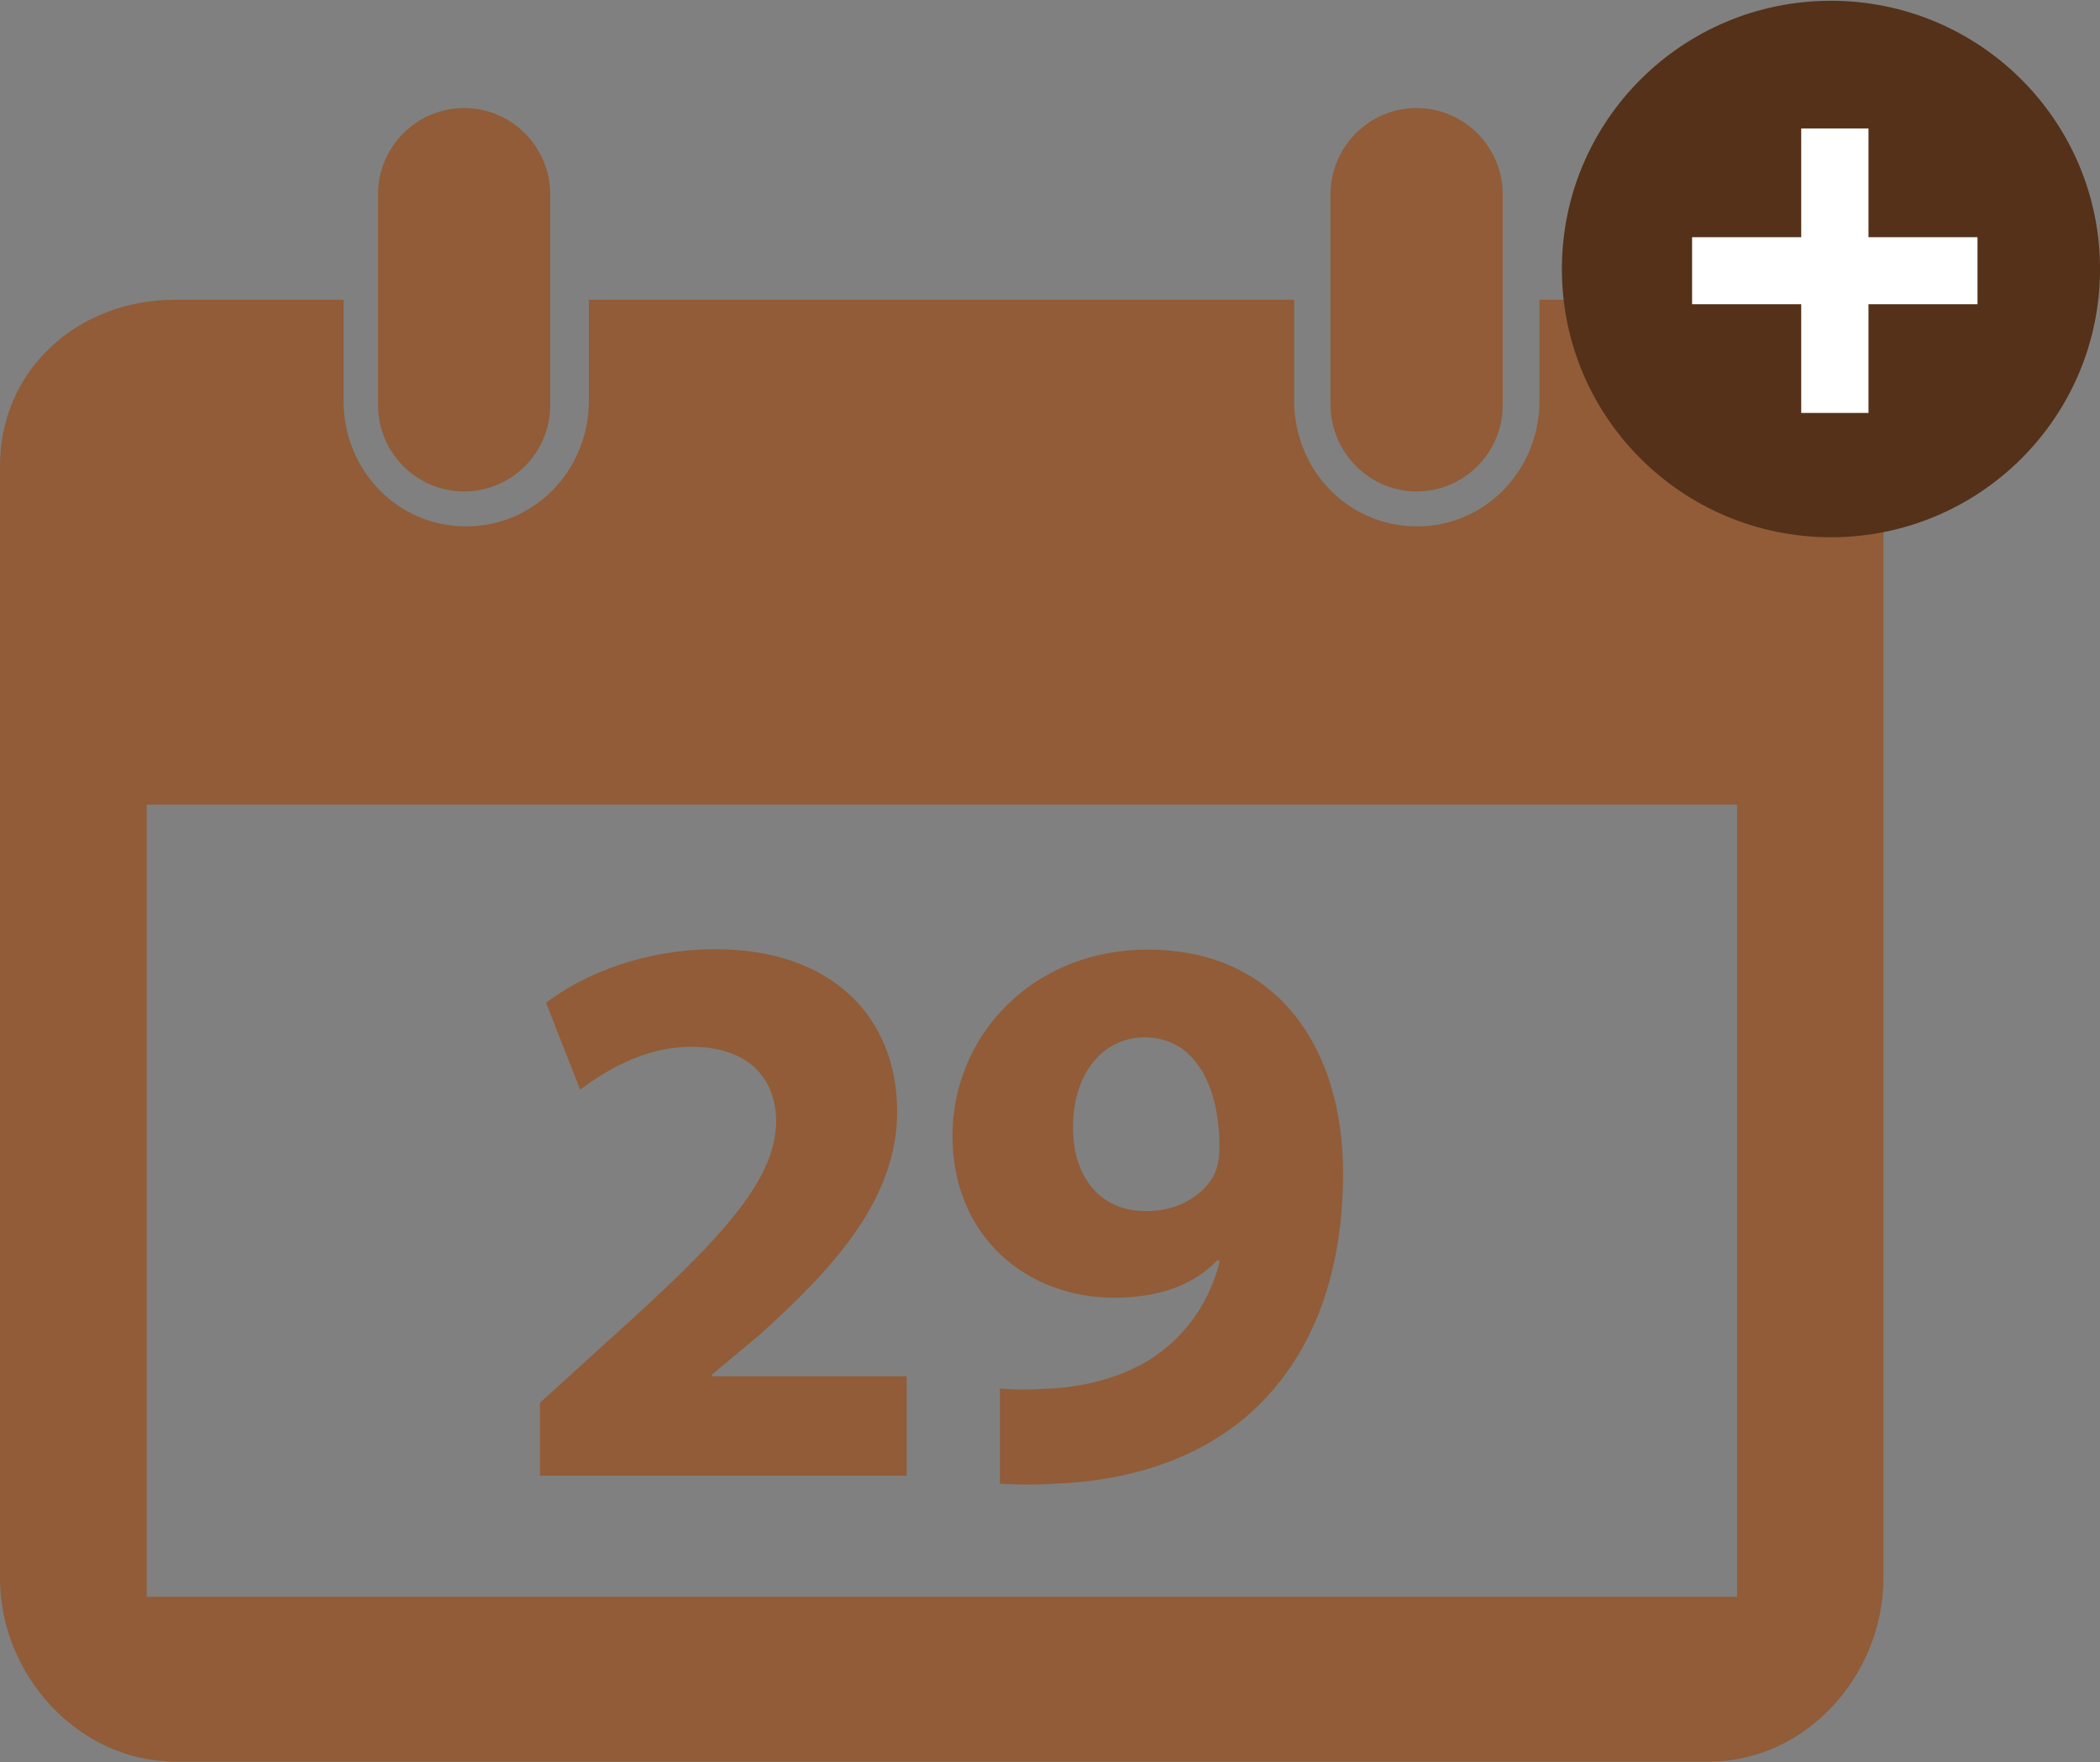 <svg xmlns="http://www.w3.org/2000/svg" xmlns:xlink="http://www.w3.org/1999/xlink" zoomAndPan="magnify" preserveAspectRatio="xMidYMid meet" version="1.0" viewBox="603 306.75 234.15 196.5"><rect x="603" y="306.75" width="234.15" height="196.5" fill="#808080" stroke="none"/><defs><clipPath id="97ec977aa2"><path d="M 603 340 L 813 340 L 813 503.25 L 603 503.25 Z M 603 340 " clip-rule="nonzero"/></clipPath><clipPath id="41e68e9475"><path d="M 645 318.75 L 665 318.75 L 665 362 L 645 362 Z M 645 318.75 " clip-rule="nonzero"/></clipPath><clipPath id="4ae820438c"><path d="M 751 318.75 L 771 318.75 L 771 362 L 751 362 Z M 751 318.75 " clip-rule="nonzero"/></clipPath><clipPath id="dff062aded"><path d="M 777.152 306.75 L 837.152 306.75 L 837.152 366.75 L 777.152 366.75 Z M 777.152 306.75 " clip-rule="nonzero"/></clipPath></defs><g clip-path="url(#97ec977aa2)"><path fill="#915c37" d="M 793.551 340.18 L 774.652 340.18 L 774.652 351.441 C 774.652 359.145 768.648 365.453 760.996 365.453 C 753.301 365.453 747.297 359.145 747.297 351.441 L 747.297 340.18 L 668.66 340.18 L 668.66 351.441 C 668.66 359.145 662.656 365.453 654.961 365.453 C 647.266 365.453 641.305 359.145 641.305 351.441 L 641.305 340.18 L 622.492 340.18 C 611.75 340.18 603 347.926 603 358.723 L 603 482.75 C 603 493.547 611.75 503.199 622.531 503.199 L 793.594 503.199 C 804.375 503.199 813 493.547 813 482.75 L 813 358.723 C 812.957 347.926 804.332 340.18 793.551 340.18 Z M 796.68 484.824 L 619.363 484.824 L 619.363 396.48 L 796.68 396.48 Z M 796.68 484.824 " fill-opacity="1" fill-rule="nonzero"/></g><g clip-path="url(#41e68e9475)"><path fill="#915c37" d="M 654.75 361.559 C 660.035 361.559 664.348 357.238 664.348 351.949 L 664.348 328.41 C 664.348 323.121 660.035 318.801 654.75 318.801 C 649.465 318.801 645.152 323.121 645.152 328.41 L 645.152 351.949 C 645.152 357.238 649.465 361.559 654.75 361.559 Z M 654.75 361.559 " fill-opacity="1" fill-rule="nonzero"/></g><g clip-path="url(#4ae820438c)"><path fill="#915c37" d="M 760.953 361.559 C 766.238 361.559 770.551 357.238 770.551 351.949 L 770.551 328.41 C 770.551 323.121 766.238 318.801 760.953 318.801 C 755.668 318.801 751.355 323.121 751.355 328.41 L 751.355 351.949 C 751.398 357.238 755.711 361.559 760.953 361.559 Z M 760.953 361.559 " fill-opacity="1" fill-rule="nonzero"/></g><path fill="#915c37" d="M 663.207 471.363 L 663.207 463.195 L 670.645 456.422 C 683.246 445.117 689.375 438.641 689.547 431.91 C 689.547 427.211 686.711 423.488 680.031 423.488 C 675.043 423.488 670.73 425.984 667.688 428.27 L 663.883 418.578 C 668.238 415.277 674.957 412.609 682.781 412.609 C 695.844 412.609 703.031 420.27 703.031 430.727 C 703.031 440.422 696.016 448.125 687.684 455.617 L 682.359 460.062 L 682.359 460.23 L 704.09 460.23 L 704.09 471.32 L 663.207 471.32 Z M 663.207 471.363 " fill-opacity="1" fill-rule="nonzero"/><path fill="#915c37" d="M 714.488 461.586 C 716.18 461.754 717.703 461.754 720.367 461.586 C 724.469 461.332 728.609 460.148 731.738 458.031 C 735.461 455.449 737.953 451.723 739.012 447.363 L 738.758 447.277 C 736.18 449.945 732.457 451.469 727.215 451.469 C 717.449 451.469 709.203 444.609 709.203 433.434 C 709.203 422.133 718.254 412.652 730.938 412.652 C 745.777 412.652 752.754 424.039 752.754 437.543 C 752.754 449.52 748.945 458.328 742.648 464.125 C 737.152 469.121 729.582 471.871 720.621 472.211 C 718.293 472.379 716.012 472.297 714.488 472.211 Z M 722.648 432.59 C 722.648 437.586 725.312 441.816 730.809 441.816 C 734.445 441.816 737.023 440.039 738.25 438.008 C 738.672 437.203 738.969 436.312 738.969 434.621 C 738.969 428.484 736.645 422.43 730.555 422.43 C 725.949 422.473 722.566 426.535 722.648 432.59 Z M 722.648 432.59 " fill-opacity="1" fill-rule="nonzero"/><g clip-path="url(#dff062aded)"><path fill="#543118" d="M 837.152 336.75 C 837.152 353.285 823.727 366.664 807.152 366.664 C 790.582 366.66 777.152 353.285 777.152 336.75 C 777.152 320.23 790.582 306.836 807.152 306.836 C 823.727 306.836 837.152 320.23 837.152 336.75 Z M 837.152 336.75 " fill-opacity="1" fill-rule="nonzero"/></g><path fill="#ffffff" d="M 791.668 333.203 L 823.492 333.203 L 823.492 340.676 L 791.668 340.676 Z M 791.668 333.203 " fill-opacity="1" fill-rule="nonzero"/><path fill="#ffffff" d="M 803.836 321.074 L 811.336 321.074 L 811.336 352.801 L 803.836 352.801 Z M 803.836 321.074 " fill-opacity="1" fill-rule="nonzero"/></svg>